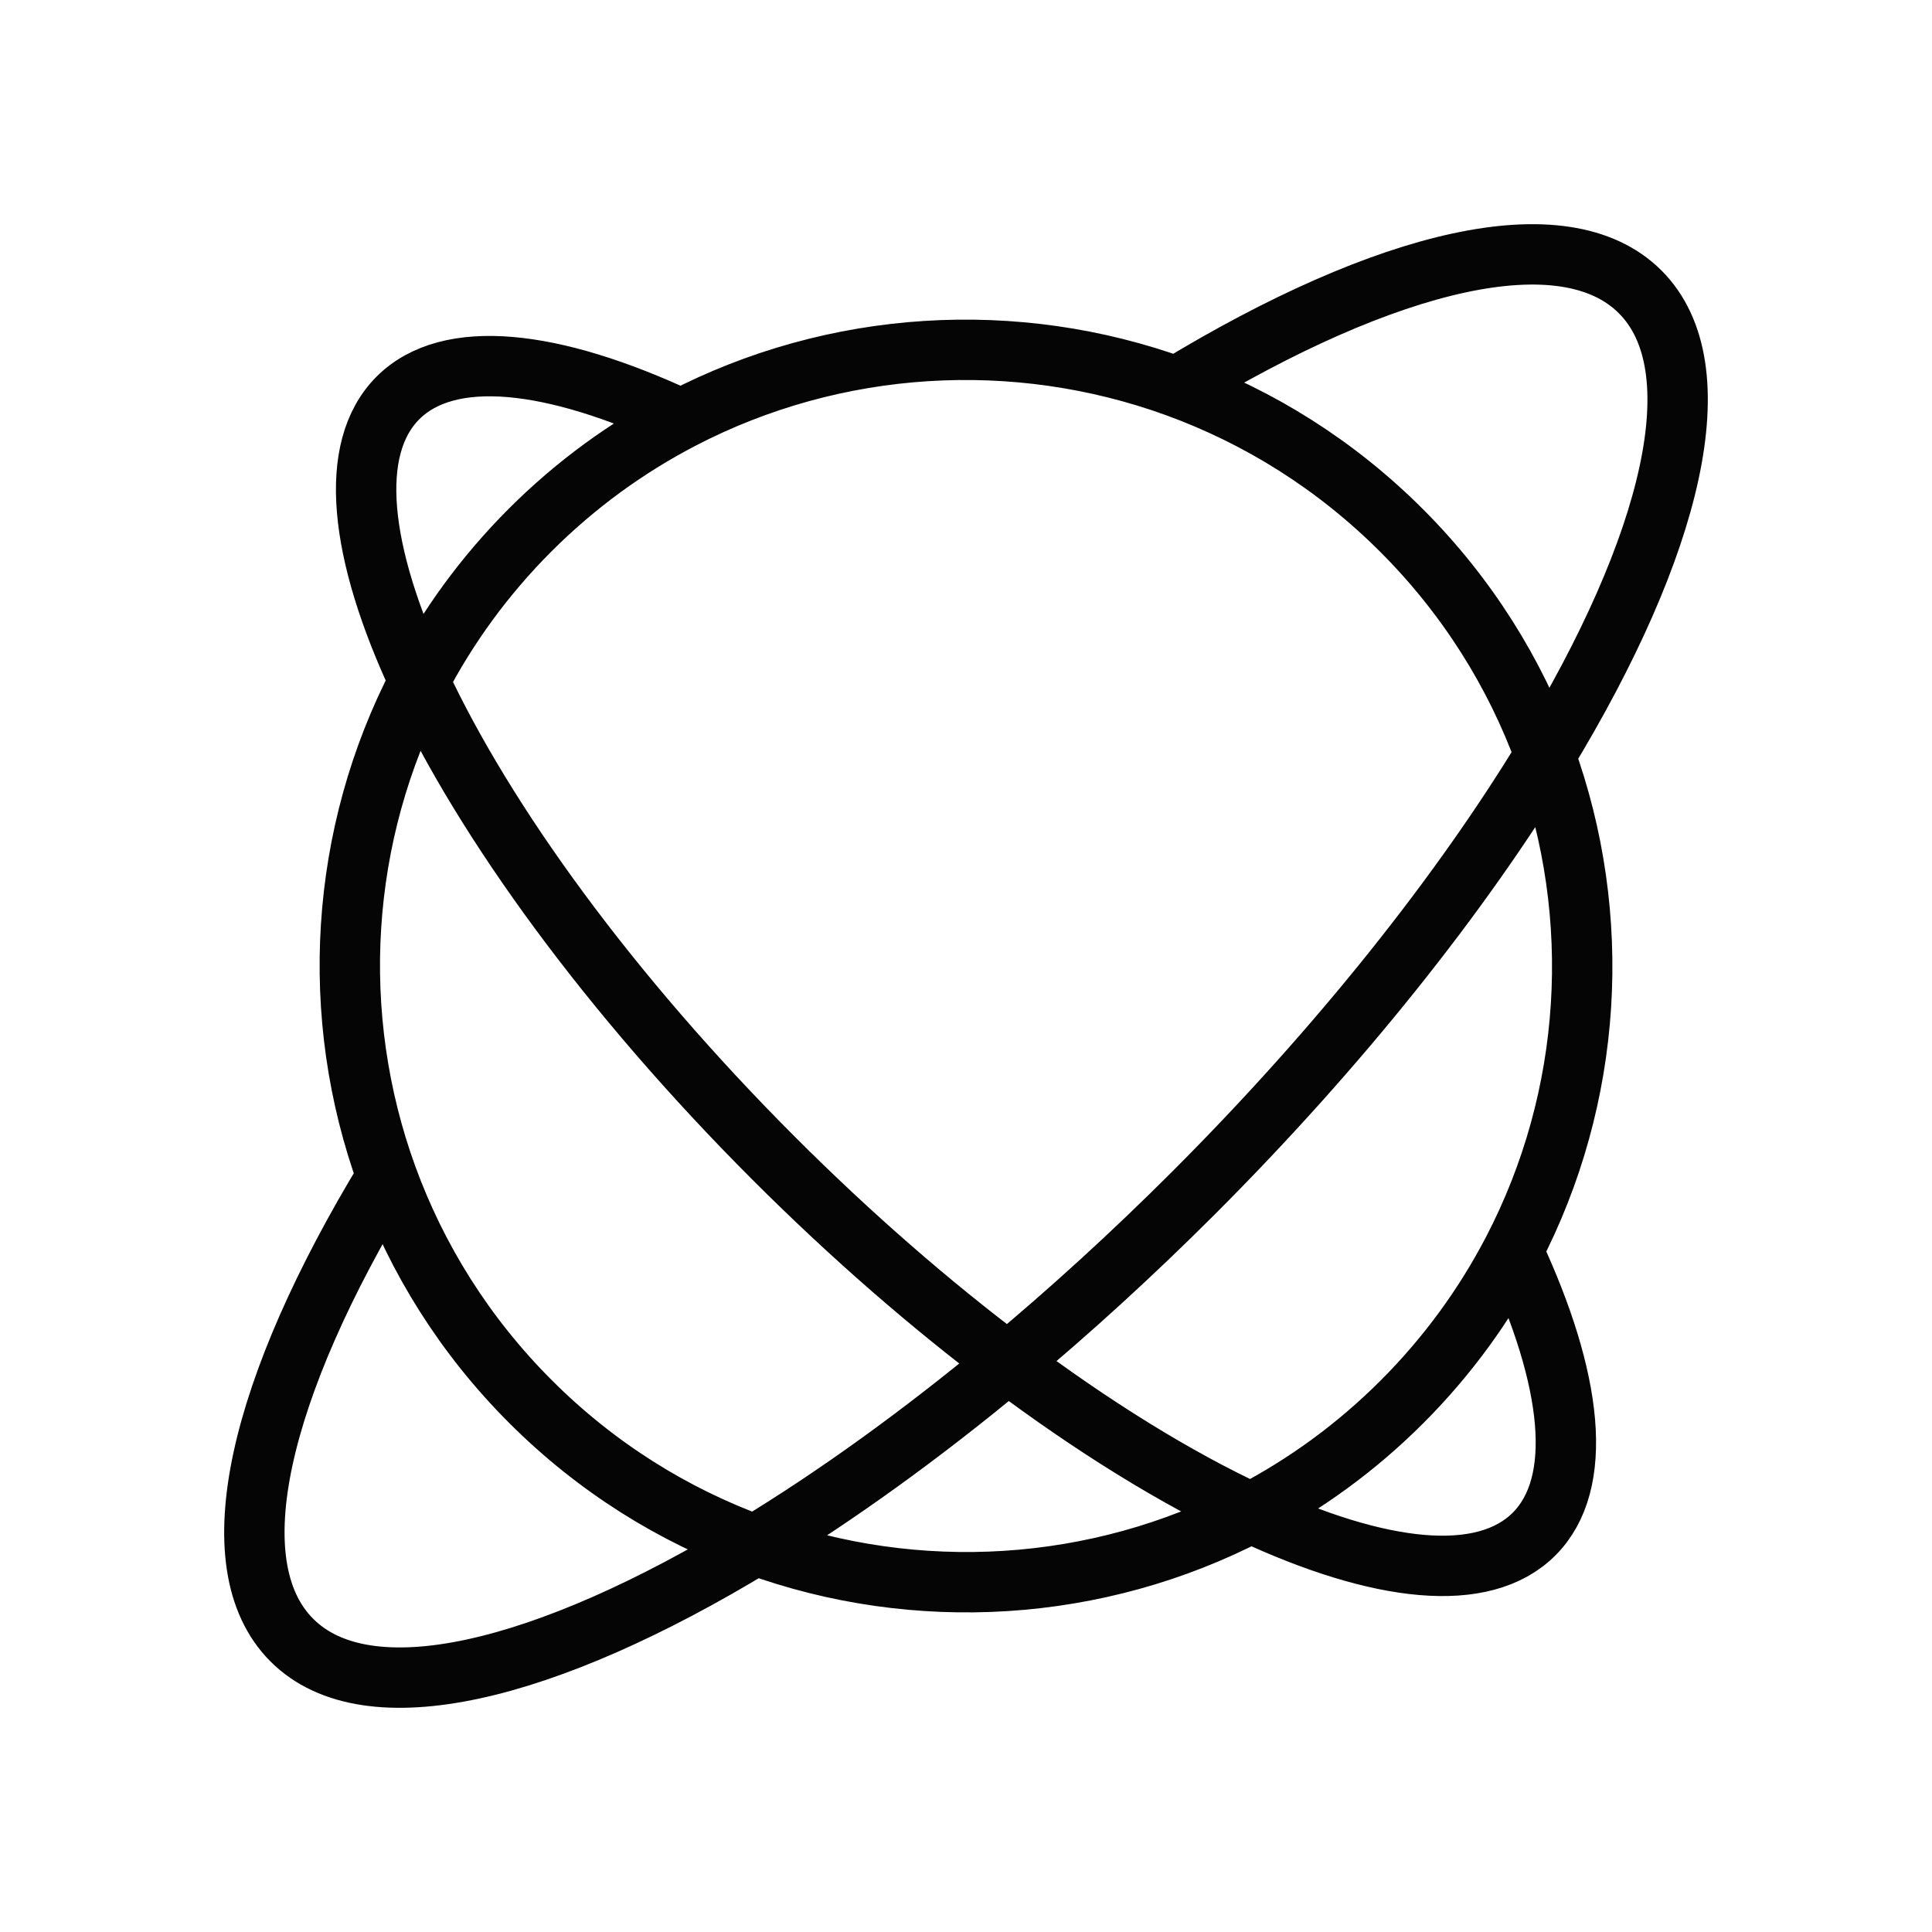 <svg width="32" height="32" viewBox="0 0 32 32" fill="none" xmlns="http://www.w3.org/2000/svg">
<path d="M19.489 6.409C20.849 6.904 22.124 7.696 23.214 8.786C24.304 9.876 25.097 11.152 25.591 12.511M19.489 6.409C22.976 4.29 25.911 3.578 27.166 4.834C28.422 6.089 27.71 9.024 25.591 12.511M19.489 6.409C16.821 5.439 13.83 5.616 11.282 6.943M25.591 12.511C24.201 14.797 22.206 17.321 19.764 19.764C18.746 20.781 17.715 21.72 16.693 22.571M25.591 12.511C26.562 15.179 26.384 18.17 25.057 20.718M20.718 25.057C21.618 24.588 22.464 23.976 23.22 23.22C23.976 22.464 24.588 21.618 25.057 20.718M20.718 25.057C22.851 26.053 24.57 26.247 25.409 25.409C26.247 24.57 26.053 22.851 25.057 20.718M20.718 25.057C19.484 24.482 18.112 23.638 16.693 22.571M20.718 25.057C18.17 26.384 15.179 26.562 12.511 25.591M16.693 22.571C15.417 21.612 14.102 20.472 12.815 19.185C10.096 16.465 8.036 13.625 6.943 11.282M16.693 22.571C15.26 23.763 13.845 24.78 12.511 25.591M6.409 19.489C6.904 20.849 7.696 22.124 8.786 23.214C9.876 24.304 11.152 25.097 12.511 25.591M6.409 19.489C4.29 22.976 3.578 25.911 4.834 27.166C6.089 28.422 9.024 27.71 12.511 25.591M6.409 19.489C5.439 16.821 5.616 13.83 6.943 11.282M6.943 11.282C5.947 9.149 5.753 7.43 6.591 6.591C7.43 5.753 9.149 5.947 11.282 6.943M6.943 11.282C7.412 10.382 8.024 9.536 8.78 8.78C9.536 8.024 10.382 7.412 11.282 6.943" stroke="#050505" stroke-linecap="round" stroke-linejoin="round"/>
</svg>
